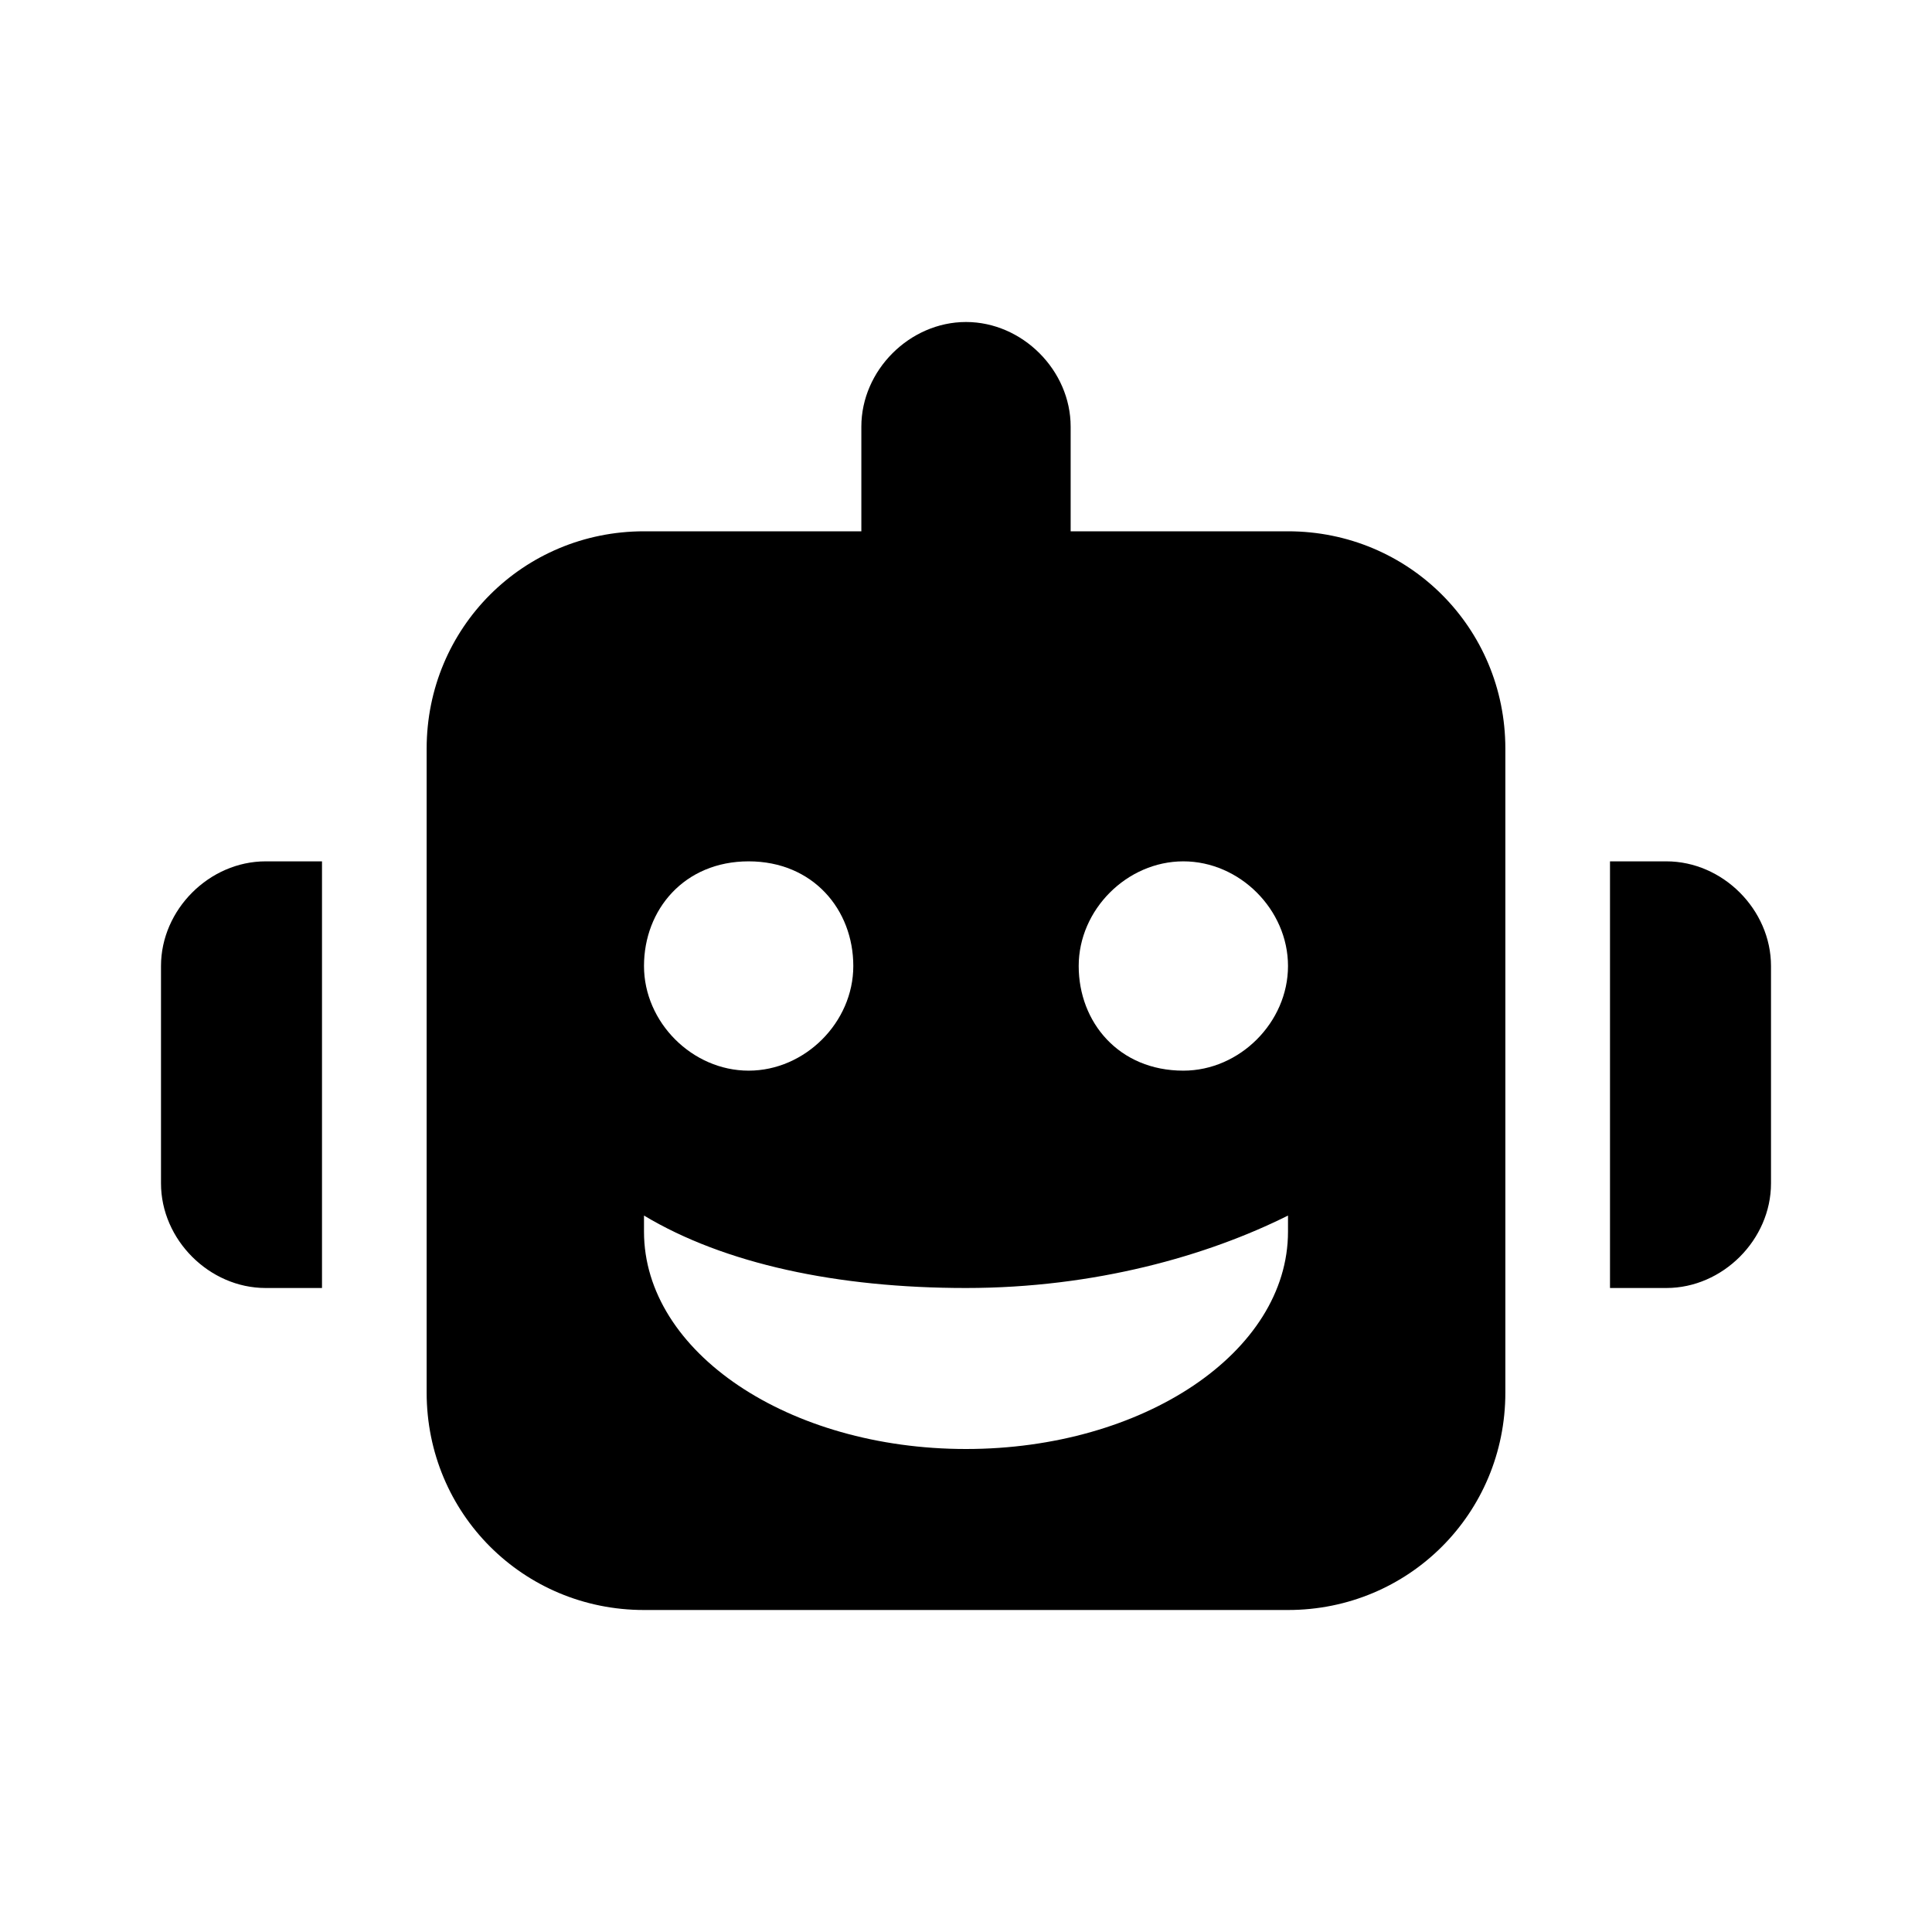 <?xml version="1.0" encoding="UTF-8"?><!DOCTYPE svg PUBLIC "-//W3C//DTD SVG 1.1//EN" "http://www.w3.org/Graphics/SVG/1.1/DTD/svg11.dtd"><svg xmlns="http://www.w3.org/2000/svg" xmlns:xlink="http://www.w3.org/1999/xlink" version="1.1" width="24" height="24" viewBox="0 0 24 24"><path d="M20,10.7h0.7c0.7,0,1.3,0.6,1.3,1.3v2.7c0,0.7-0.6,1.3-1.3,1.3H20V10.7z M3.3,10.7H4V16H3.3C2.6,16,2,15.4,2,14.7V12
	C2,11.3,2.6,10.7,3.3,10.7z M14.7,13.3c0.7,0,1.3-0.6,1.3-1.3s-0.6-1.3-1.3-1.3s-1.3,0.6-1.3,1.3S13.9,13.3,14.7,13.3z M9.3,13.3
	c0.7,0,1.3-0.6,1.3-1.3s-0.5-1.3-1.3-1.3S8,11.3,8,12S8.6,13.3,9.3,13.3z M8,15.1c0,0.1,0,0.2,0,0.2c0,1.5,1.8,2.7,4,2.7
	s4-1.2,4-2.7c0-0.1,0-0.2,0-0.2c-1,0.5-2.4,0.9-4,0.9S9,15.7,8,15.1z M10.7,6.7V5.3C10.7,4.6,11.3,4,12,4s1.3,0.6,1.3,1.3v1.3H16
	c1.5,0,2.7,1.2,2.7,2.7v8c0,1.5-1.2,2.7-2.7,2.7H8c-1.5,0-2.7-1.2-2.7-2.7v-8c0-1.5,1.2-2.7,2.7-2.7h2.7V6.7z"/></svg>